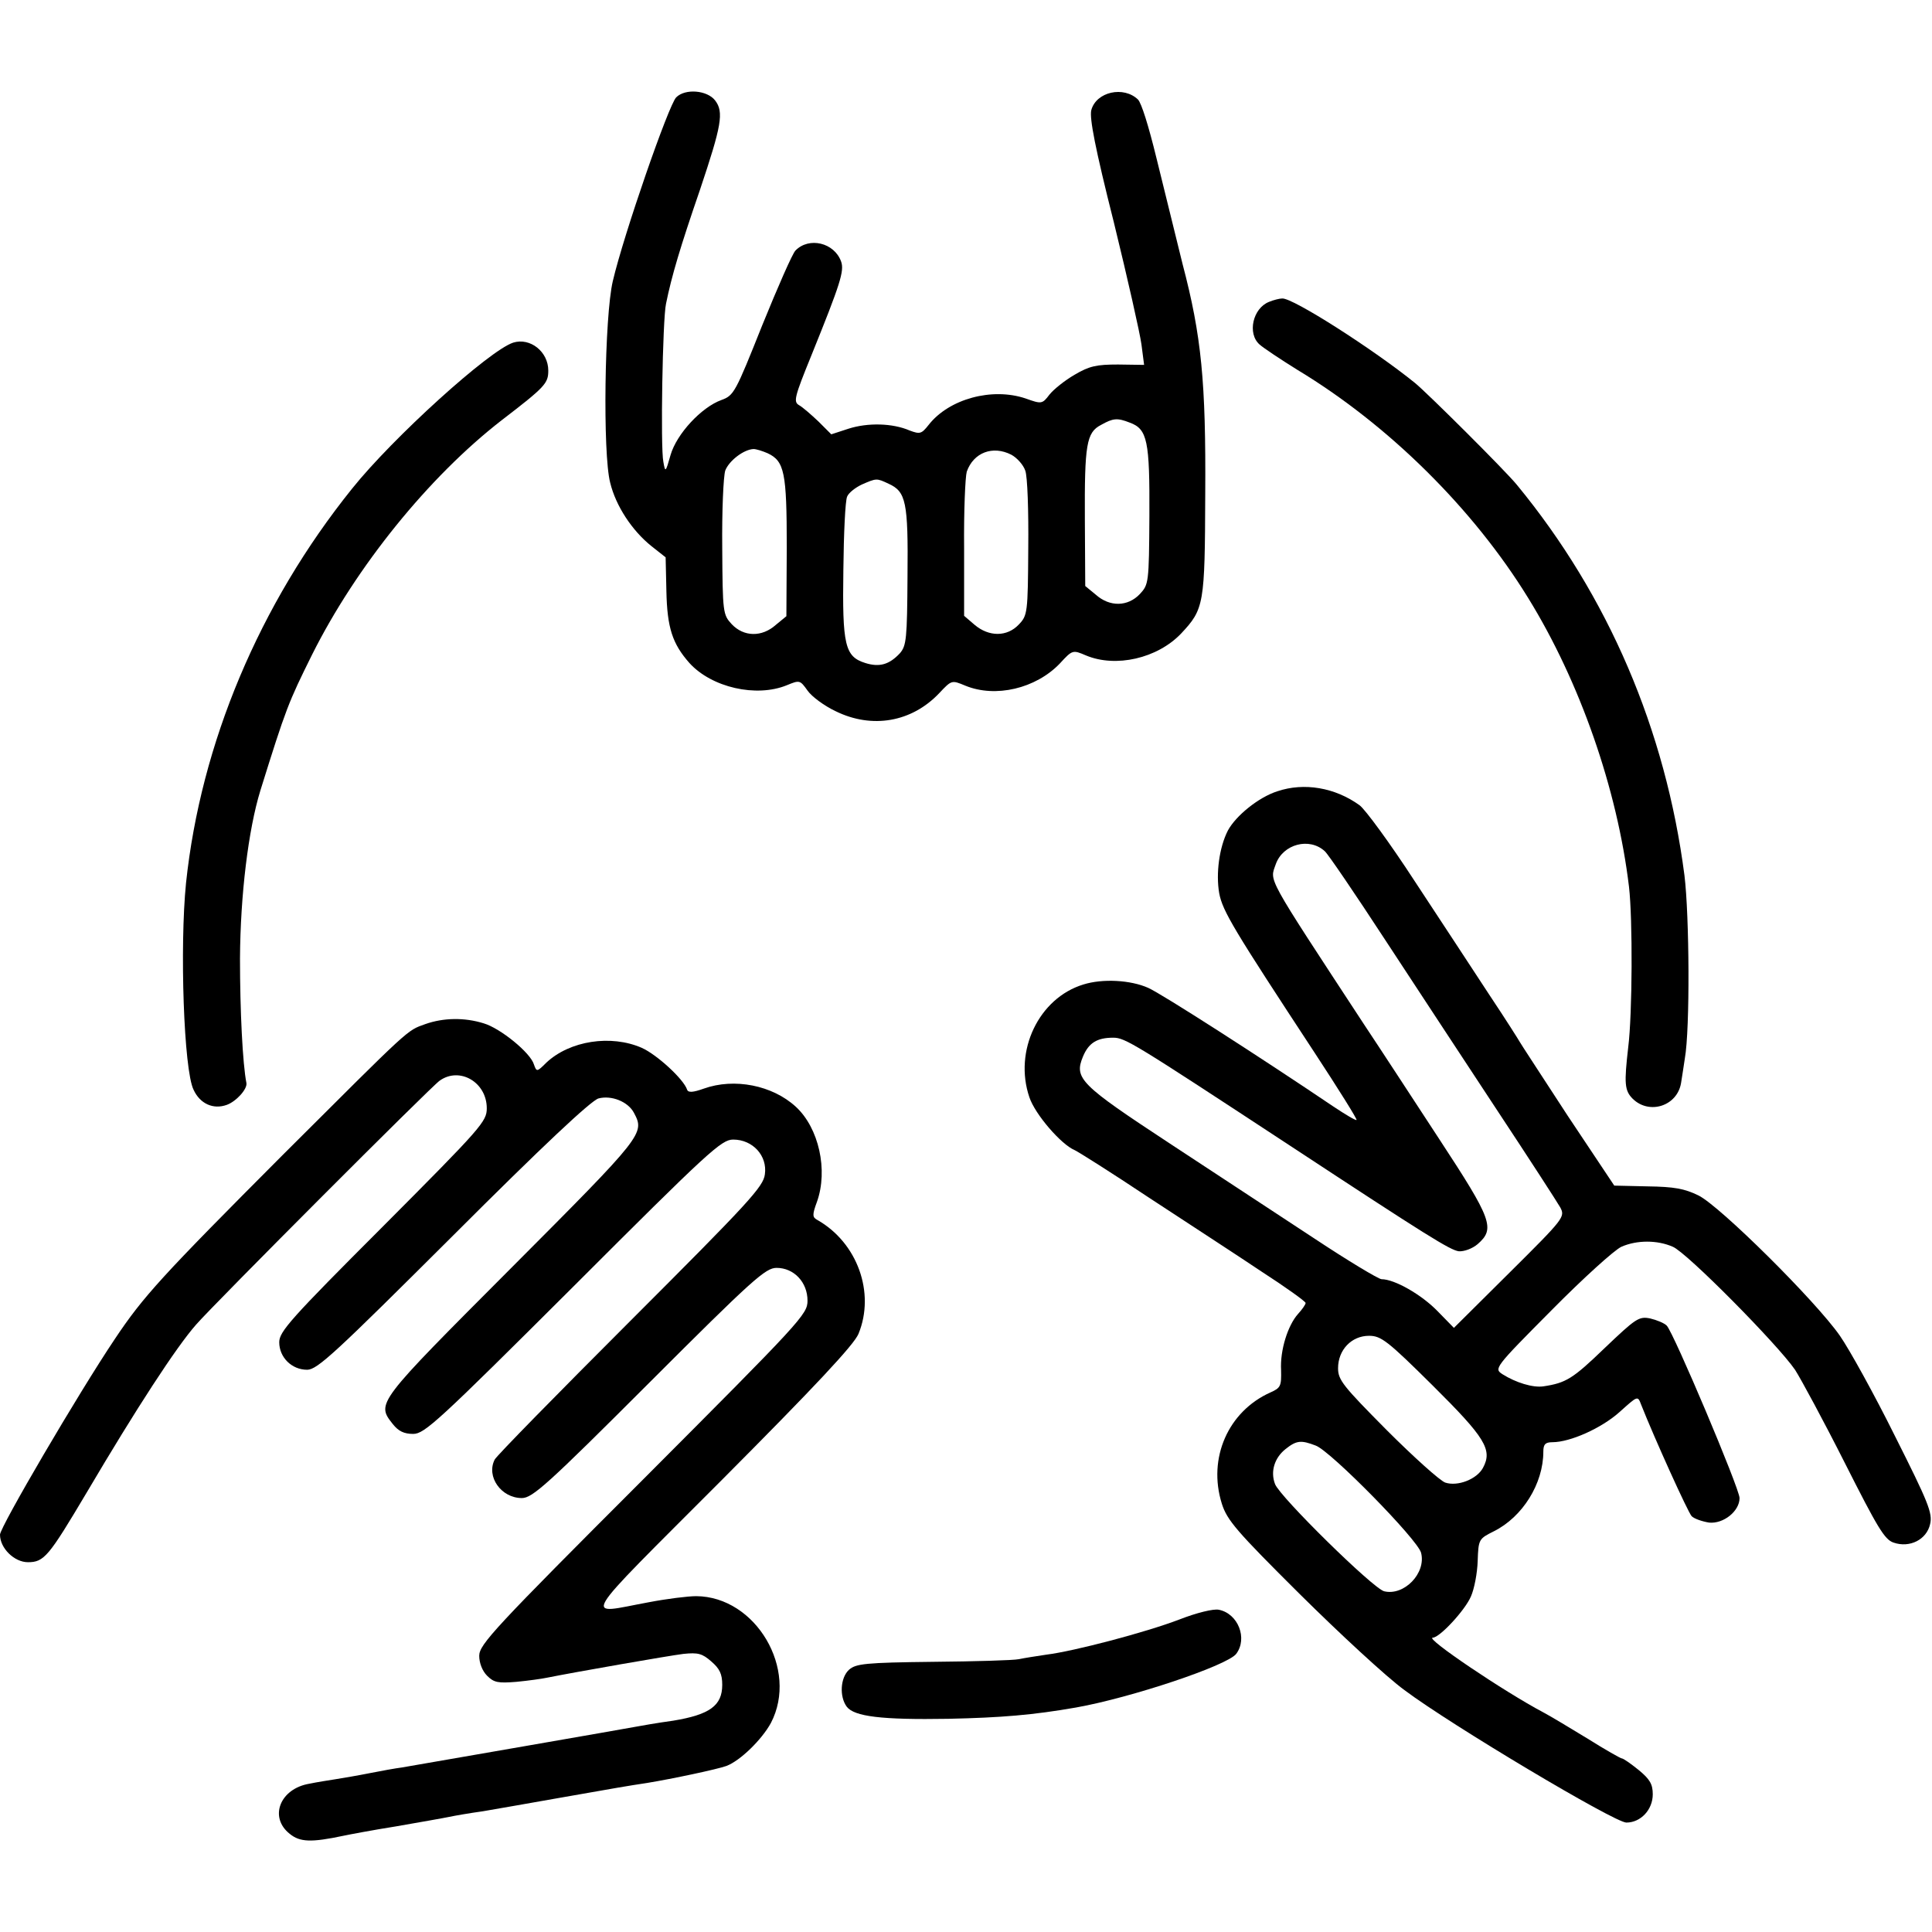 <?xml version="1.0" standalone="no"?>
<!DOCTYPE svg PUBLIC "-//W3C//DTD SVG 20010904//EN"
 "http://www.w3.org/TR/2001/REC-SVG-20010904/DTD/svg10.dtd">
<svg version="1.0" xmlns="http://www.w3.org/2000/svg"
 width="512pt" height="512pt" viewBox="0 0 512 512"
 preserveAspectRatio="xMidYMid meet">
<g transform="translate(0,512) scale(0.1,-0.1)"
fill="#000000" stroke="none">
<path d="M1792 4862 c-20 -20 -139 -363 -168 -487 -22 -93 -27 -457 -7 -534
15 -62 58 -127 109 -168 l38 -30 2 -89 c2 -98 16 -140 61 -191 59 -65 177 -92
258 -59 34 14 35 14 55 -14 11 -16 45 -41 75 -55 96 -47 201 -29 274 48 33 35
33 35 69 20 80 -33 187 -8 251 59 33 36 34 36 69 21 79 -33 189 -8 252 58 61
65 63 77 64 369 2 298 -10 420 -60 610 -4 16 -63 255 -69 280 -22 90 -40 146
-49 156 -38 37 -111 21 -124 -28 -5 -21 10 -100 60 -298 36 -147 69 -293 73
-323 l7 -54 -69 1 c-57 0 -76 -4 -115 -27 -26 -15 -56 -39 -67 -53 -19 -25
-21 -25 -63 -10 -89 30 -203 -1 -257 -70 -19 -24 -23 -25 -50 -15 -46 20 -112
21 -162 5 l-46 -15 -34 34 c-19 18 -42 38 -51 43 -16 9 -13 21 33 134 76 188
87 222 78 247 -18 50 -85 66 -121 29 -8 -8 -47 -97 -88 -198 -71 -178 -75
-186 -108 -198 -53 -19 -119 -90 -135 -146 -13 -46 -14 -47 -19 -18 -8 37 -2
379 7 419 15 74 38 151 90 302 57 170 64 206 40 237 -21 27 -79 32 -103 8z
m1202 -862 c47 -17 53 -49 52 -247 -1 -178 -2 -182 -25 -207 -32 -34 -80 -35
-117 -2 l-28 23 -1 175 c-1 200 4 232 43 252 32 18 43 19 76 6z m-960 -81 c45
-21 51 -51 51 -249 l-1 -183 -28 -23 c-37 -33 -85 -32 -117 2 -23 25 -24 30
-25 202 -1 97 3 189 8 205 10 26 49 56 75 57 7 0 23 -5 37 -11z m646 -4 c15
-8 32 -27 37 -42 6 -15 9 -108 8 -205 -1 -172 -2 -179 -25 -203 -31 -33 -79
-33 -117 -1 l-28 24 0 178 c-1 99 3 190 7 204 18 51 69 70 118 45z m-325 -77
c46 -21 52 -48 50 -245 -1 -166 -3 -184 -20 -204 -28 -30 -54 -38 -92 -26 -54
17 -61 47 -58 247 1 96 5 183 10 194 4 10 22 24 39 32 39 17 39 17 71 2z"/>
<path d="M3363 4320 c-43 -17 -58 -84 -25 -113 10 -9 55 -39 100 -67 242 -146
467 -369 612 -605 137 -222 236 -506 267 -765 10 -86 9 -337 -2 -425 -11 -96
-10 -115 12 -137 44 -43 118 -19 128 42 2 14 7 43 10 65 14 78 12 379 -1 485
-50 386 -202 741 -444 1035 -30 37 -236 242 -270 270 -110 89 -324 226 -352
224 -7 0 -23 -4 -35 -9z"/>
<path d="M1360 4212 c-64 -21 -319 -252 -427 -387 -246 -306 -401 -676 -440
-1045 -17 -169 -6 -496 20 -548 17 -37 52 -53 88 -40 25 9 55 42 52 58 -10 51
-17 191 -17 330 1 168 22 341 54 445 68 218 74 233 137 360 117 234 310 472
502 621 116 89 124 98 124 132 0 50 -48 88 -93 74z"/>
<path d="M3385 3023 c-50 -16 -110 -65 -131 -104 -23 -45 -32 -114 -23 -166 9
-48 39 -97 253 -423 63 -96 113 -176 111 -178 -2 -2 -29 14 -62 36 -191 129
-454 298 -490 314 -47 21 -121 25 -172 9 -118 -36 -185 -176 -143 -299 15 -45
84 -125 120 -140 9 -4 98 -60 197 -126 99 -65 233 -152 297 -195 65 -42 118
-80 118 -84 0 -4 -9 -17 -20 -29 -27 -30 -48 -96 -45 -149 1 -42 -1 -47 -28
-59 -112 -50 -167 -174 -129 -295 14 -44 39 -73 207 -240 105 -104 229 -219
277 -254 124 -93 557 -351 588 -351 38 0 70 34 70 75 0 27 -8 40 -37 64 -21
17 -41 31 -45 31 -3 0 -44 23 -90 52 -46 28 -99 60 -118 70 -104 55 -316 198
-293 198 18 0 85 72 101 109 9 20 17 62 18 94 2 58 3 59 43 79 76 38 131 126
131 211 0 19 5 25 24 25 47 0 130 37 178 80 48 43 48 44 57 20 36 -91 124
-285 134 -296 7 -7 28 -14 46 -17 38 -4 81 30 81 65 0 25 -175 439 -193 457
-7 7 -27 15 -44 19 -30 6 -38 0 -121 -79 -84 -81 -102 -92 -162 -101 -28 -4
-73 10 -108 32 -23 15 -23 16 130 170 84 85 167 160 185 168 41 18 95 18 136
0 37 -15 278 -259 324 -326 16 -25 76 -136 132 -247 86 -170 105 -203 129
-211 43 -15 88 8 97 49 7 29 -5 58 -93 233 -55 111 -121 230 -146 266 -64 92
-318 344 -375 372 -37 18 -64 23 -135 24 l-88 2 -124 186 c-67 103 -124 190
-126 194 -2 4 -38 61 -82 127 -43 66 -132 201 -197 300 -65 100 -131 190 -146
201 -65 47 -147 61 -218 37z m126 -159 c9 -8 81 -114 160 -235 79 -121 213
-324 297 -452 84 -127 159 -243 167 -257 13 -25 10 -29 -134 -172 l-148 -147
-44 45 c-42 43 -113 84 -148 84 -9 1 -89 49 -178 108 -90 59 -262 172 -382
251 -239 157 -255 173 -231 231 15 36 37 50 80 50 32 0 54 -14 470 -287 362
-238 423 -276 446 -279 14 -1 36 7 50 19 47 41 38 65 -101 277 -70 107 -160
245 -200 305 -264 403 -250 378 -234 425 19 53 89 72 130 34z m286 -1416 c139
-138 159 -170 133 -218 -16 -30 -67 -50 -100 -39 -14 5 -84 68 -155 139 -116
117 -129 133 -129 164 0 49 36 86 82 86 32 0 49 -13 169 -132z m-310 -159 c40
-15 270 -249 279 -284 14 -54 -45 -115 -98 -102 -30 8 -276 250 -289 284 -13
34 -1 70 28 93 29 23 41 24 80 9z"/>
<path d="M1127 2406 c-50 -18 -36 -6 -377 -346 -321 -322 -370 -375 -446 -489
-96 -143 -304 -498 -304 -518 0 -36 38 -73 74 -73 43 0 55 15 156 185 131 222
237 385 290 445 49 56 623 631 645 646 53 38 125 -4 125 -73 0 -35 -13 -50
-275 -313 -245 -245 -275 -279 -275 -307 0 -40 33 -73 74 -73 27 0 75 45 386
355 239 239 366 358 386 364 34 9 78 -8 94 -38 29 -55 27 -58 -325 -411 -359
-360 -358 -358 -314 -414 15 -19 30 -26 54 -26 30 0 66 33 424 390 360 360
393 390 424 390 52 0 91 -43 84 -92 -4 -33 -42 -74 -356 -388 -193 -193 -355
-358 -360 -368 -23 -45 17 -102 72 -102 28 0 68 36 337 305 276 276 309 305
338 305 46 0 82 -38 82 -87 0 -36 -16 -53 -435 -473 -394 -394 -435 -438 -435
-468 0 -19 8 -40 21 -53 18 -18 29 -20 78 -16 31 3 67 8 81 11 75 15 321 58
361 63 39 4 50 1 74 -20 22 -19 29 -33 29 -62 0 -55 -33 -79 -130 -95 -44 -6
-88 -14 -99 -16 -20 -4 -562 -98 -620 -108 -16 -2 -55 -9 -85 -15 -30 -6 -71
-13 -90 -16 -19 -3 -51 -8 -70 -12 -78 -13 -108 -89 -52 -133 27 -22 57 -23
142 -5 14 3 77 15 140 25 63 11 126 22 140 25 14 3 54 10 90 15 36 6 126 22
200 35 159 28 182 32 235 40 67 11 185 36 210 45 37 14 94 70 118 114 74 142
-40 335 -198 336 -22 0 -78 -7 -125 -16 -175 -32 -195 -65 192 323 247 248
351 359 363 388 45 109 -3 242 -109 302 -13 7 -14 13 -1 48 30 84 5 196 -56
252 -62 57 -163 77 -244 48 -28 -10 -41 -11 -44 -3 -9 28 -80 93 -120 111 -82
36 -191 19 -253 -39 -25 -25 -26 -25 -33 -5 -9 31 -89 96 -133 109 -51 16
-107 15 -155 -2z"/>
<path d="M3125 828 c-89 -34 -279 -84 -352 -93 -27 -4 -59 -9 -73 -12 -14 -3
-116 -6 -227 -7 -180 -2 -205 -5 -223 -21 -23 -21 -26 -71 -6 -98 20 -26 92
-35 269 -32 140 3 225 10 339 30 146 26 400 111 424 142 31 41 5 107 -46 117
-14 3 -59 -8 -105 -26z"/>
</g>
</svg>
